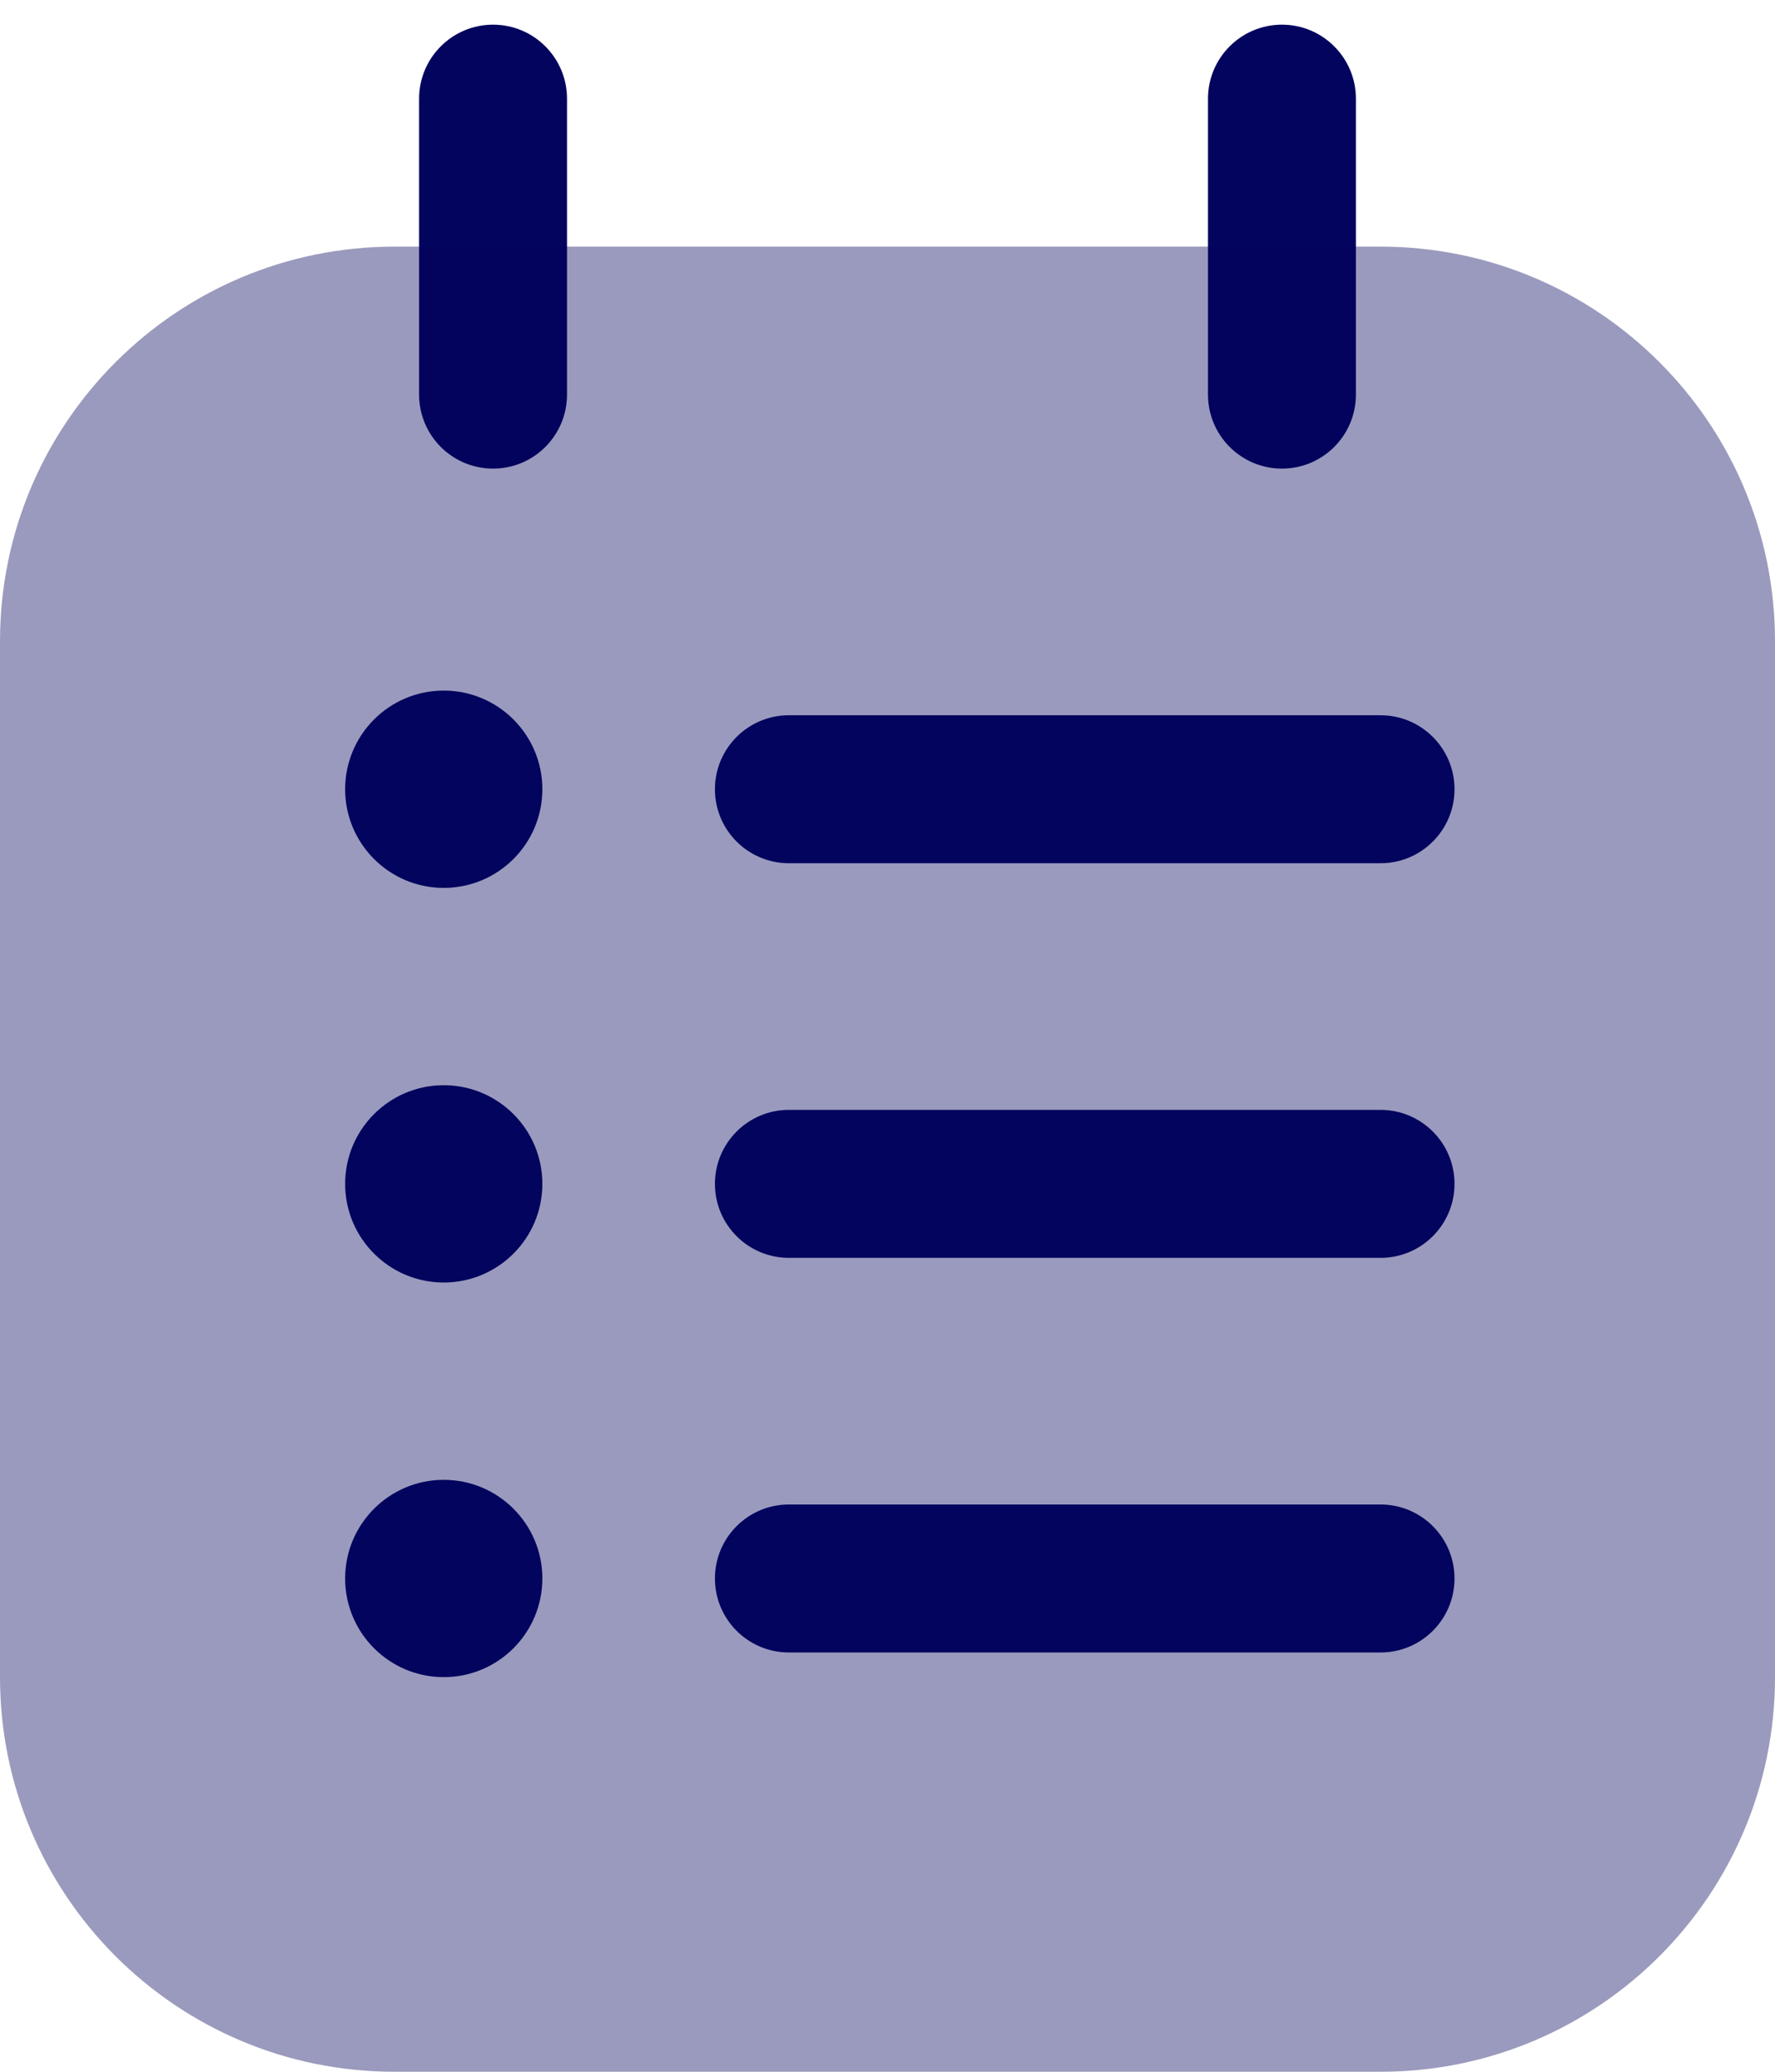 <svg width="18" height="21" viewBox="0 0 18 21" fill="none" xmlns="http://www.w3.org/2000/svg">
<g id="notes">
<path id="Vector 1204 (Stroke)" fill-rule="evenodd" clip-rule="evenodd" d="M13 0.25C13.414 0.25 13.75 0.586 13.75 1V4C13.75 4.414 13.414 4.75 13 4.75C12.586 4.75 12.25 4.414 12.25 4V1C12.25 0.586 12.586 0.25 13 0.25Z" fill="#03045E"/>
<path id="Vector 1205 (Stroke)" fill-rule="evenodd" clip-rule="evenodd" d="M5 0.25C5.414 0.25 5.75 0.586 5.75 1V4C5.75 4.414 5.414 4.75 5 4.75C4.586 4.75 4.25 4.414 4.25 4V1C4.25 0.586 4.586 0.25 5 0.25Z" fill="#03045E"/>
<path id="Rectangle 450" opacity="0.4" d="M0 6.5C0 4.291 1.791 2.5 4 2.5H14C16.209 2.5 18 4.291 18 6.5V17C18 19.209 16.209 21 14 21H4C1.791 21 0 19.209 0 17V6.5Z" fill="#03045E"/>
<g id="Vector">
<path fill-rule="evenodd" clip-rule="evenodd" d="M14.75 12C14.75 12.414 14.414 12.75 14 12.75H8C7.586 12.75 7.25 12.414 7.25 12C7.25 11.586 7.586 11.25 8 11.25H14C14.414 11.25 14.75 11.586 14.75 12Z" fill="#03045E"/>
<path fill-rule="evenodd" clip-rule="evenodd" d="M14.75 8C14.75 8.414 14.414 8.75 14 8.75H8C7.586 8.75 7.25 8.414 7.25 8C7.25 7.586 7.586 7.25 8 7.25H14C14.414 7.25 14.75 7.586 14.75 8Z" fill="#03045E"/>
<path fill-rule="evenodd" clip-rule="evenodd" d="M14.75 16C14.75 16.414 14.414 16.75 14 16.75H8C7.586 16.75 7.25 16.414 7.25 16C7.25 15.586 7.586 15.25 8 15.25H14C14.414 15.25 14.75 15.586 14.75 16Z" fill="#03045E"/>
</g>
<g id="Vector_2">
<path d="M5.5 8C5.5 8.552 5.052 9 4.5 9C3.948 9 3.5 8.552 3.5 8C3.5 7.448 3.948 7 4.5 7C5.052 7 5.5 7.448 5.5 8Z" fill="#03045E"/>
<path d="M5.5 12C5.5 12.552 5.052 13 4.5 13C3.948 13 3.5 12.552 3.5 12C3.5 11.448 3.948 11 4.5 11C5.052 11 5.5 11.448 5.5 12Z" fill="#03045E"/>
<path d="M5.5 16C5.5 16.552 5.052 17 4.5 17C3.948 17 3.5 16.552 3.5 16C3.5 15.448 3.948 15 4.5 15C5.052 15 5.5 15.448 5.5 16Z" fill="#03045E"/>
</g>
</g>
</svg>
